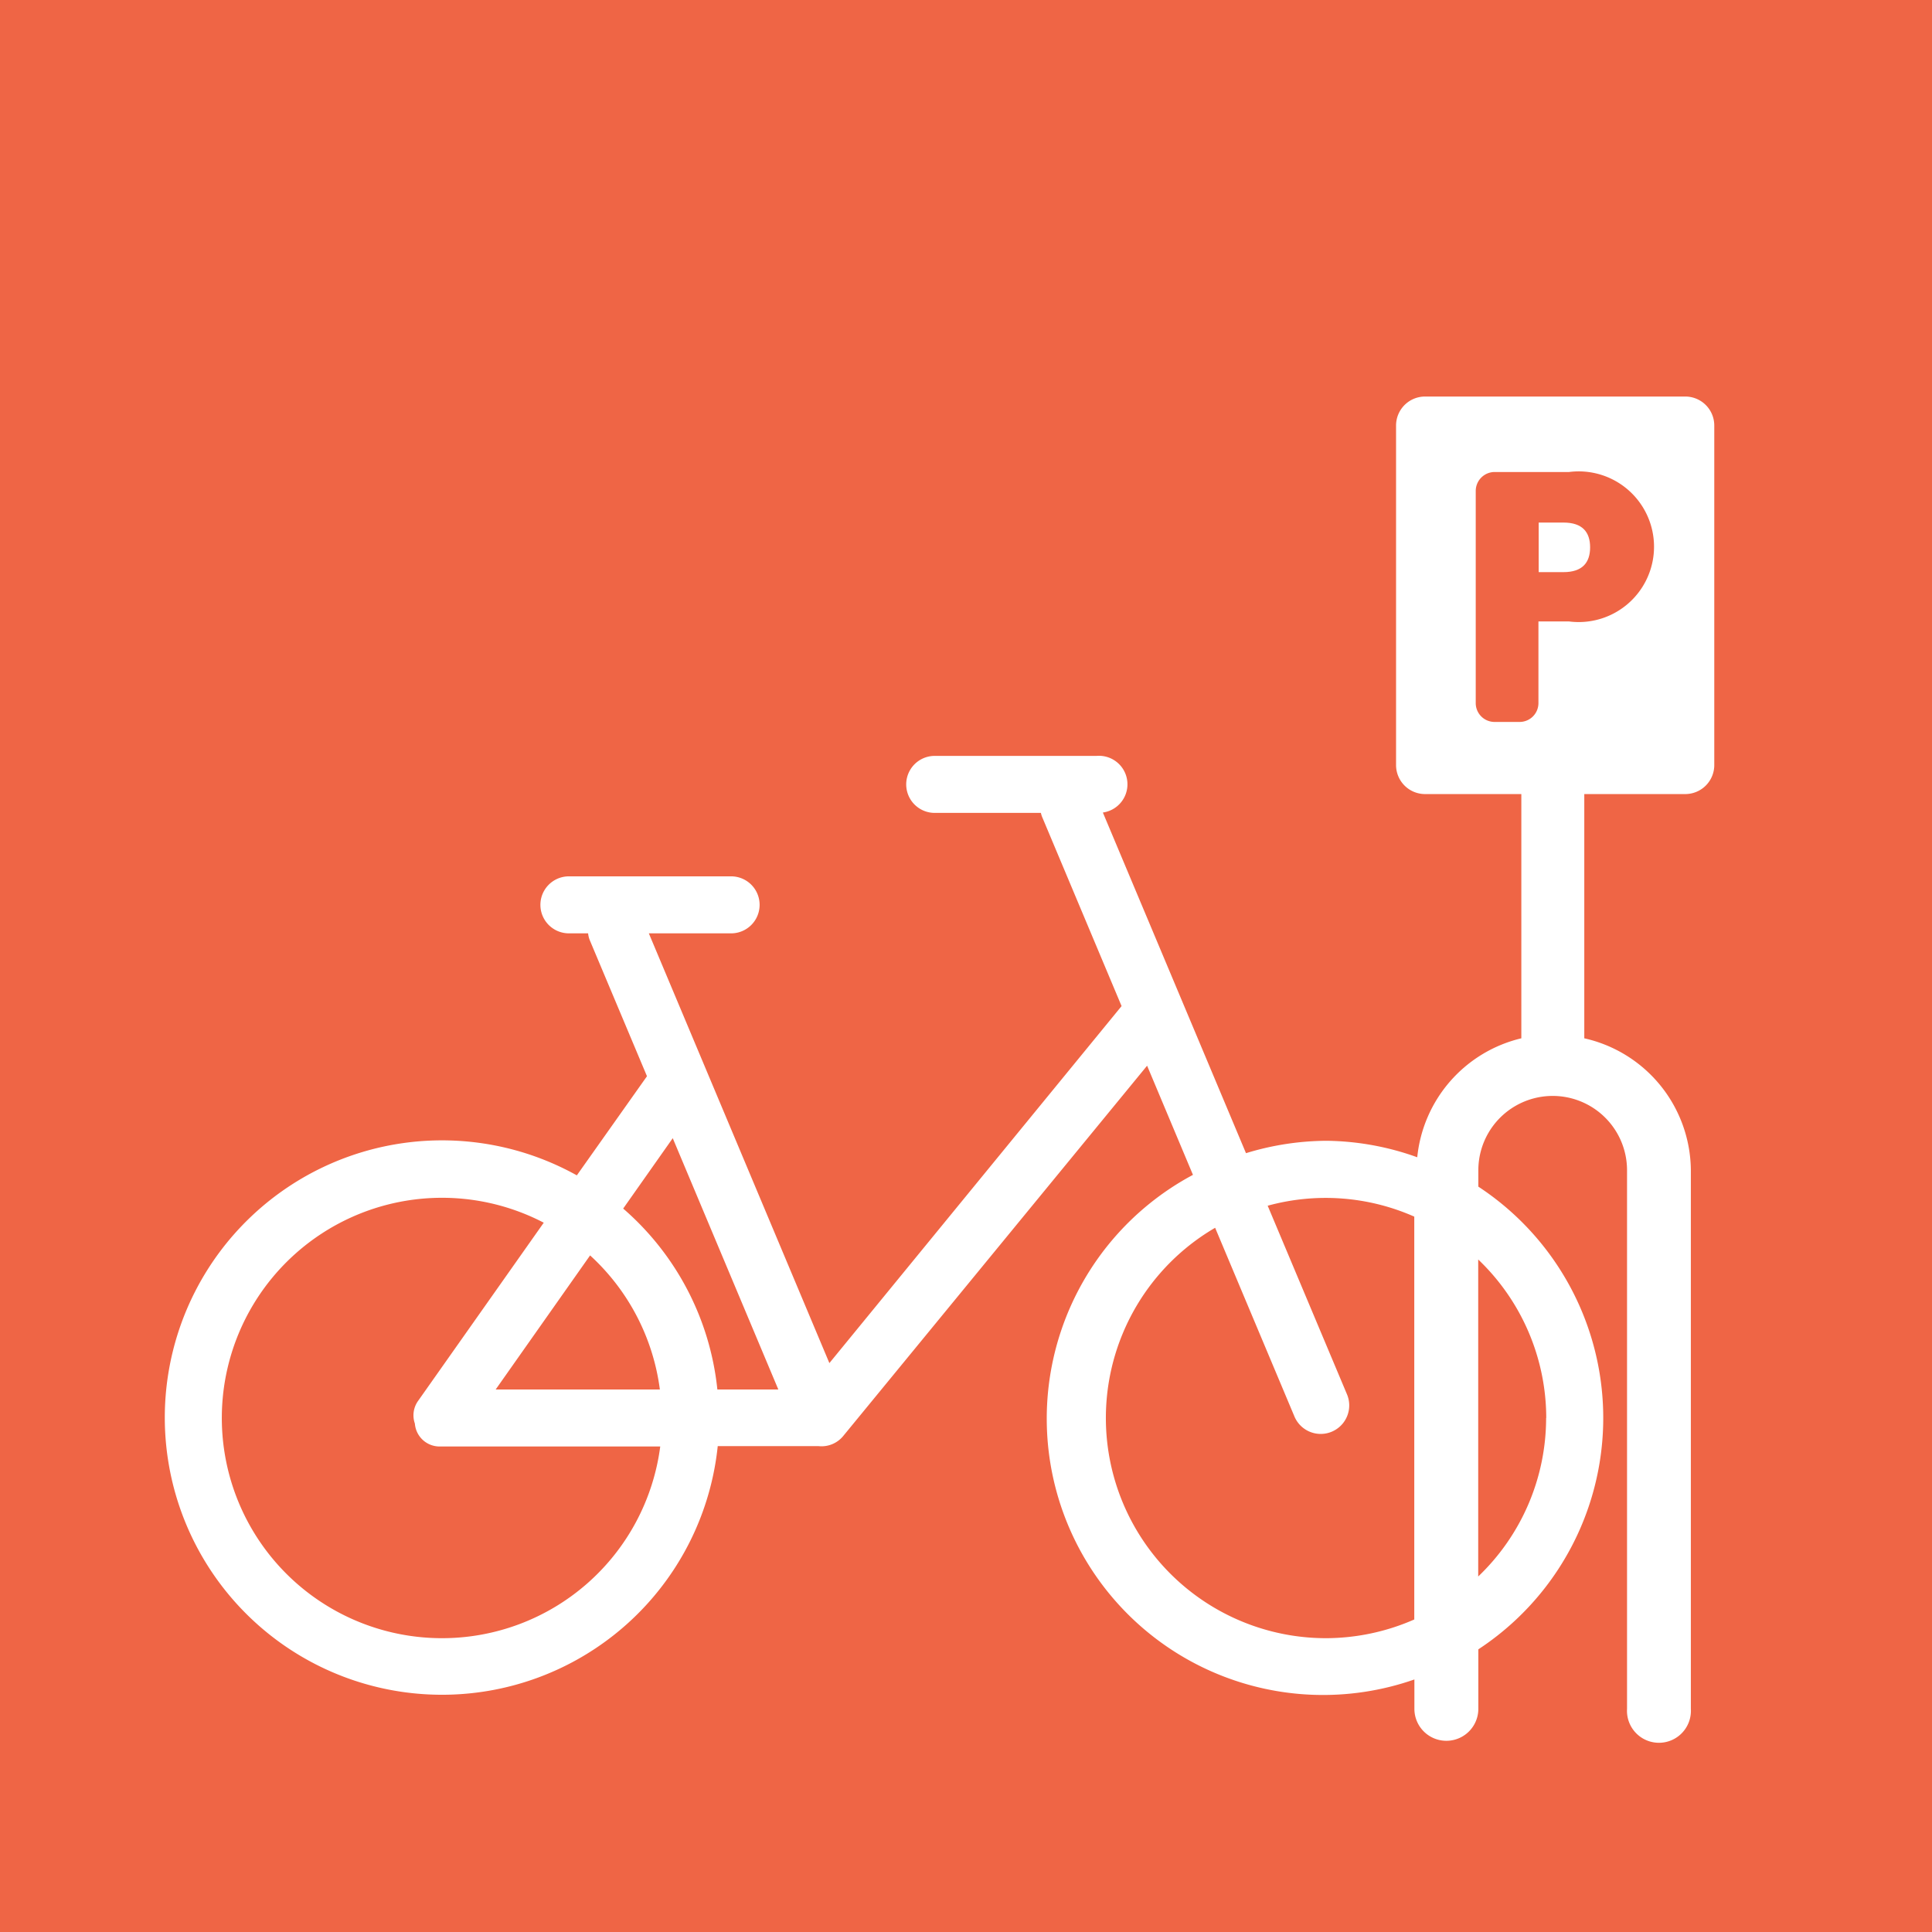 <svg xmlns="http://www.w3.org/2000/svg" width="5.5mm" height="5.5mm" viewBox="0 0 15.591 15.591">
  <rect width="15.591" height="15.591" fill="#ef6545"/>
  <g>
    <path d="M13.6,3.2H11.5a.234.234,0,0,0-.234.234V6.174a.234.234,0,0,0,.234.234h.777V8.379a1.1,1.1,0,0,0-.84.96,2.224,2.224,0,0,0-.732-.133,2.251,2.251,0,0,0-.65.1L8.9,6.557A.23.23,0,0,0,8.849,6.1H7.543a.23.23,0,0,0,0,.46H8.4a.187.187,0,0,0,.013.04l.638,1.519L6.693,11,5.236,7.532H5.9a.23.23,0,0,0,0-.46H4.591a.23.23,0,0,0,0,.46h.155a.2.2,0,0,0,.015.059l.46,1.094-.566.8a2.237,2.237,0,1,0,1.137,2.185h.813a.226.226,0,0,0,.2-.082L9.257,8.6l.37.881a2.23,2.23,0,0,0,1.787,4.072v.237a.258.258,0,0,0,.516,0v-.48a2.233,2.233,0,0,0,0-3.734V9.444a.6.6,0,1,1,1.2,0V13.79a.258.258,0,1,0,.515,0V9.444a1.1,1.1,0,0,0-.86-1.065V6.408H13.6a.234.234,0,0,0,.234-.234V3.432A.234.234,0,0,0,13.6,3.2ZM3.567,13.22a1.777,1.777,0,1,1,.821-3.353L3.374,11.305a.2.2,0,0,0-.026.183.2.2,0,0,0,.2.185H5.328A1.776,1.776,0,0,1,3.567,13.22ZM4,11.213l.762-1.082a1.776,1.776,0,0,1,.563,1.082Zm1.789,0a2.235,2.235,0,0,0-.76-1.46l.4-.568.852,2.028ZM10.7,13.22a1.777,1.777,0,0,1-.894-3.312l.64,1.523a.23.23,0,1,0,.424-.179l-.64-1.522a1.769,1.769,0,0,1,1.183.088v3.251A1.782,1.782,0,0,1,10.7,13.22Zm1.777-1.777a1.769,1.769,0,0,1-.548,1.279V10.164A1.77,1.77,0,0,1,12.478,11.443Zm.188-6.428h-.25v.658a.152.152,0,0,1-.153.153h-.2a.152.152,0,0,1-.153-.153V3.962a.153.153,0,0,1,.153-.153h.6a.608.608,0,1,1,0,1.206Z" fill="#fff"/>
    <path d="M12.617,4.217h-.2v.4h.2c.153,0,.215-.077.215-.2S12.77,4.217,12.617,4.217Z" fill="#fff"/>
  </g>
</svg>

